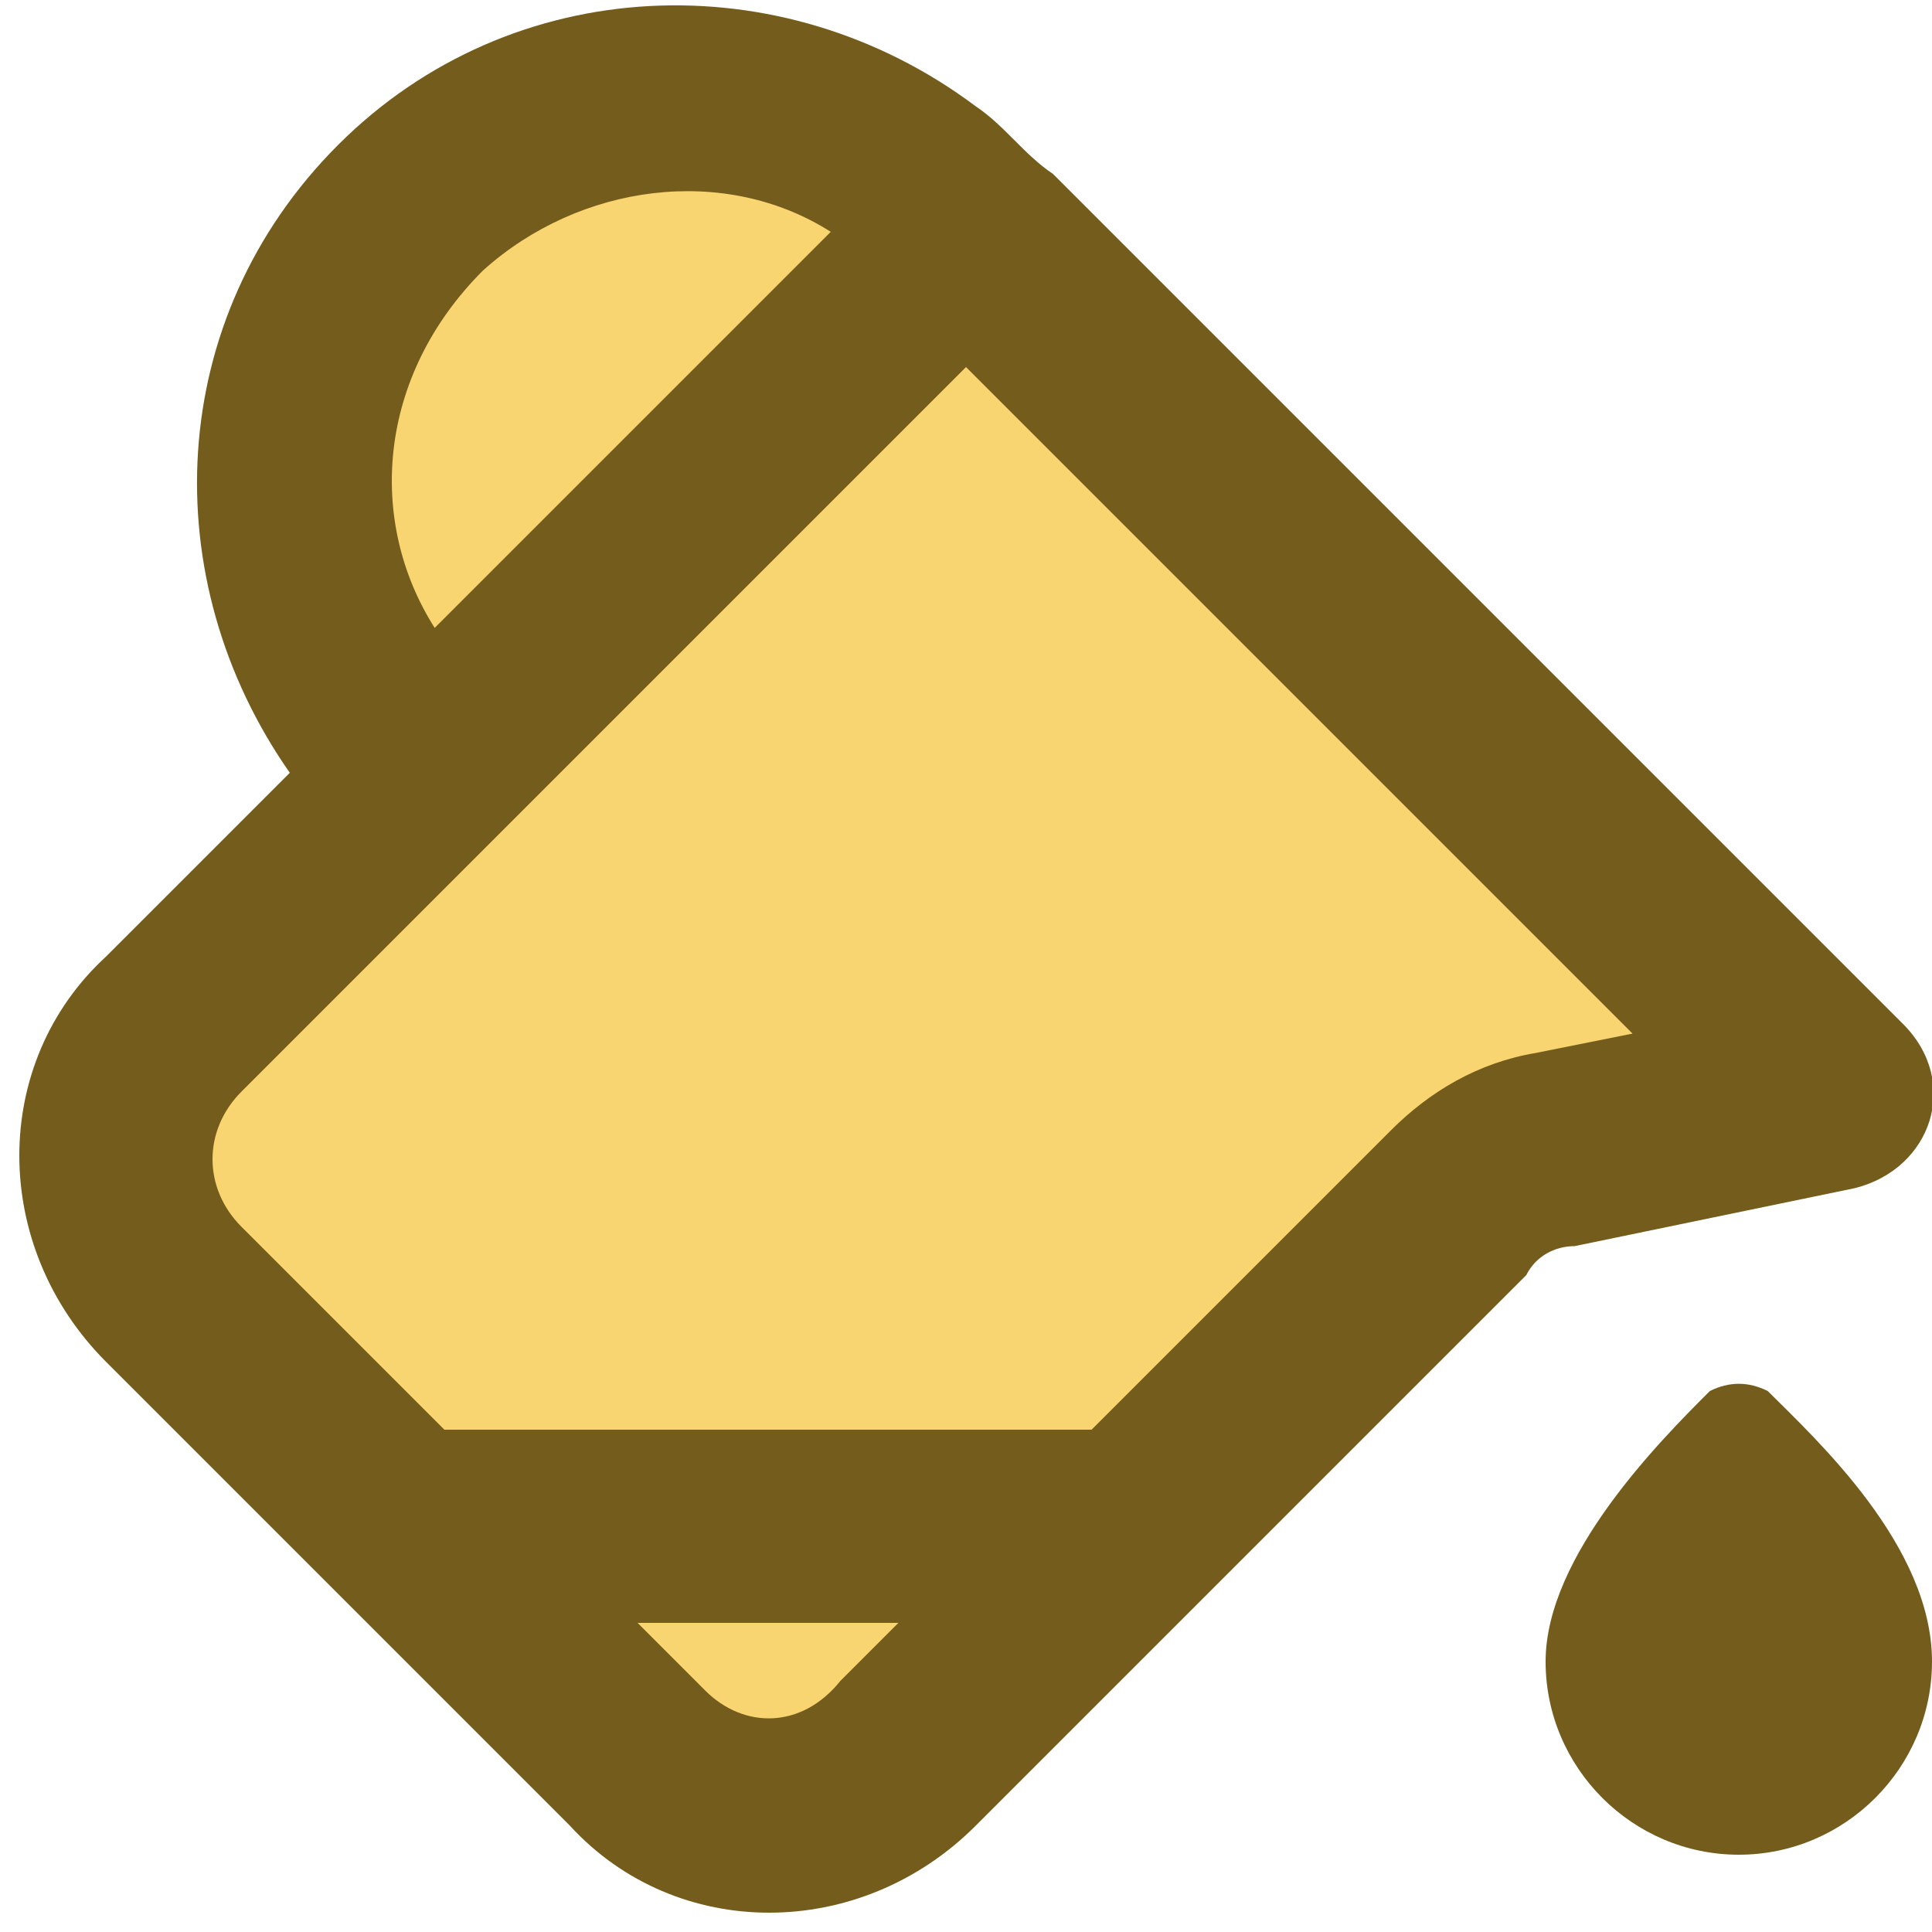<?xml version="1.0" encoding="utf-8"?>
<!-- Generator: Adobe Illustrator 19.0.0, SVG Export Plug-In . SVG Version: 6.00 Build 0)  -->
<svg version="1.1" id="Layer_1" xmlns="http://www.w3.org/2000/svg" xmlns:xlink="http://www.w3.org/1999/xlink" x="0px" y="0px"
	 viewBox="-295 387 20 20" style="enable-background:new -295 387 20 20;" xml:space="preserve">
<style type="text/css">
	.st0{fill:#745D1C;}
	.st1{fill:#F9D572;}
</style>
<path class="st0" d="M-291.5,388.5c1.8-1.8,4.6-1.9,6.6-0.4c0.3,0.2,0.5,0.5,0.8,0.7c0,0,0.1,0.1,0.1,0.1l8.7,8.7
	c0.6,0.6,0.3,1.5-0.5,1.7l-2.9,0.6c-0.2,0-0.4,0.1-0.5,0.3l-5.7,5.7c-1.2,1.2-3.1,1.2-4.2,0l-4.8-4.8c-1.2-1.2-1.2-3.1,0-4.2
	l1.9-1.9C-293.4,393-293.3,390.3-291.5,388.5z"/>
<path class="st1" d="M-290.5,393.5l4.1-4.1c-1.1-0.7-2.6-0.5-3.6,0.4C-291.1,390.9-291.2,392.4-290.5,393.5z"/>
<path class="st1" d="M-287.7,404.5l-4.8-4.8c-0.4-0.4-0.4-1,0-1.4l7.5-7.5l6.9,6.9l-1,0.2c-0.6,0.1-1.1,0.4-1.5,0.8l-5.7,5.7
	C-286.7,404.9-287.3,404.9-287.7,404.5z"/>
<path class="st0" d="M-283.3,403.8h-6.3l-2-2h10.3L-283.3,403.8z"/>
<path class="st0" d="M-275,404.2c0,1.1-0.9,2-2,2s-2-0.9-2-2c0-1.1,1.2-2.3,1.7-2.8c0.2-0.1,0.4-0.1,0.6,0
	C-276.2,401.9-275,403-275,404.2z"/>
</svg>
